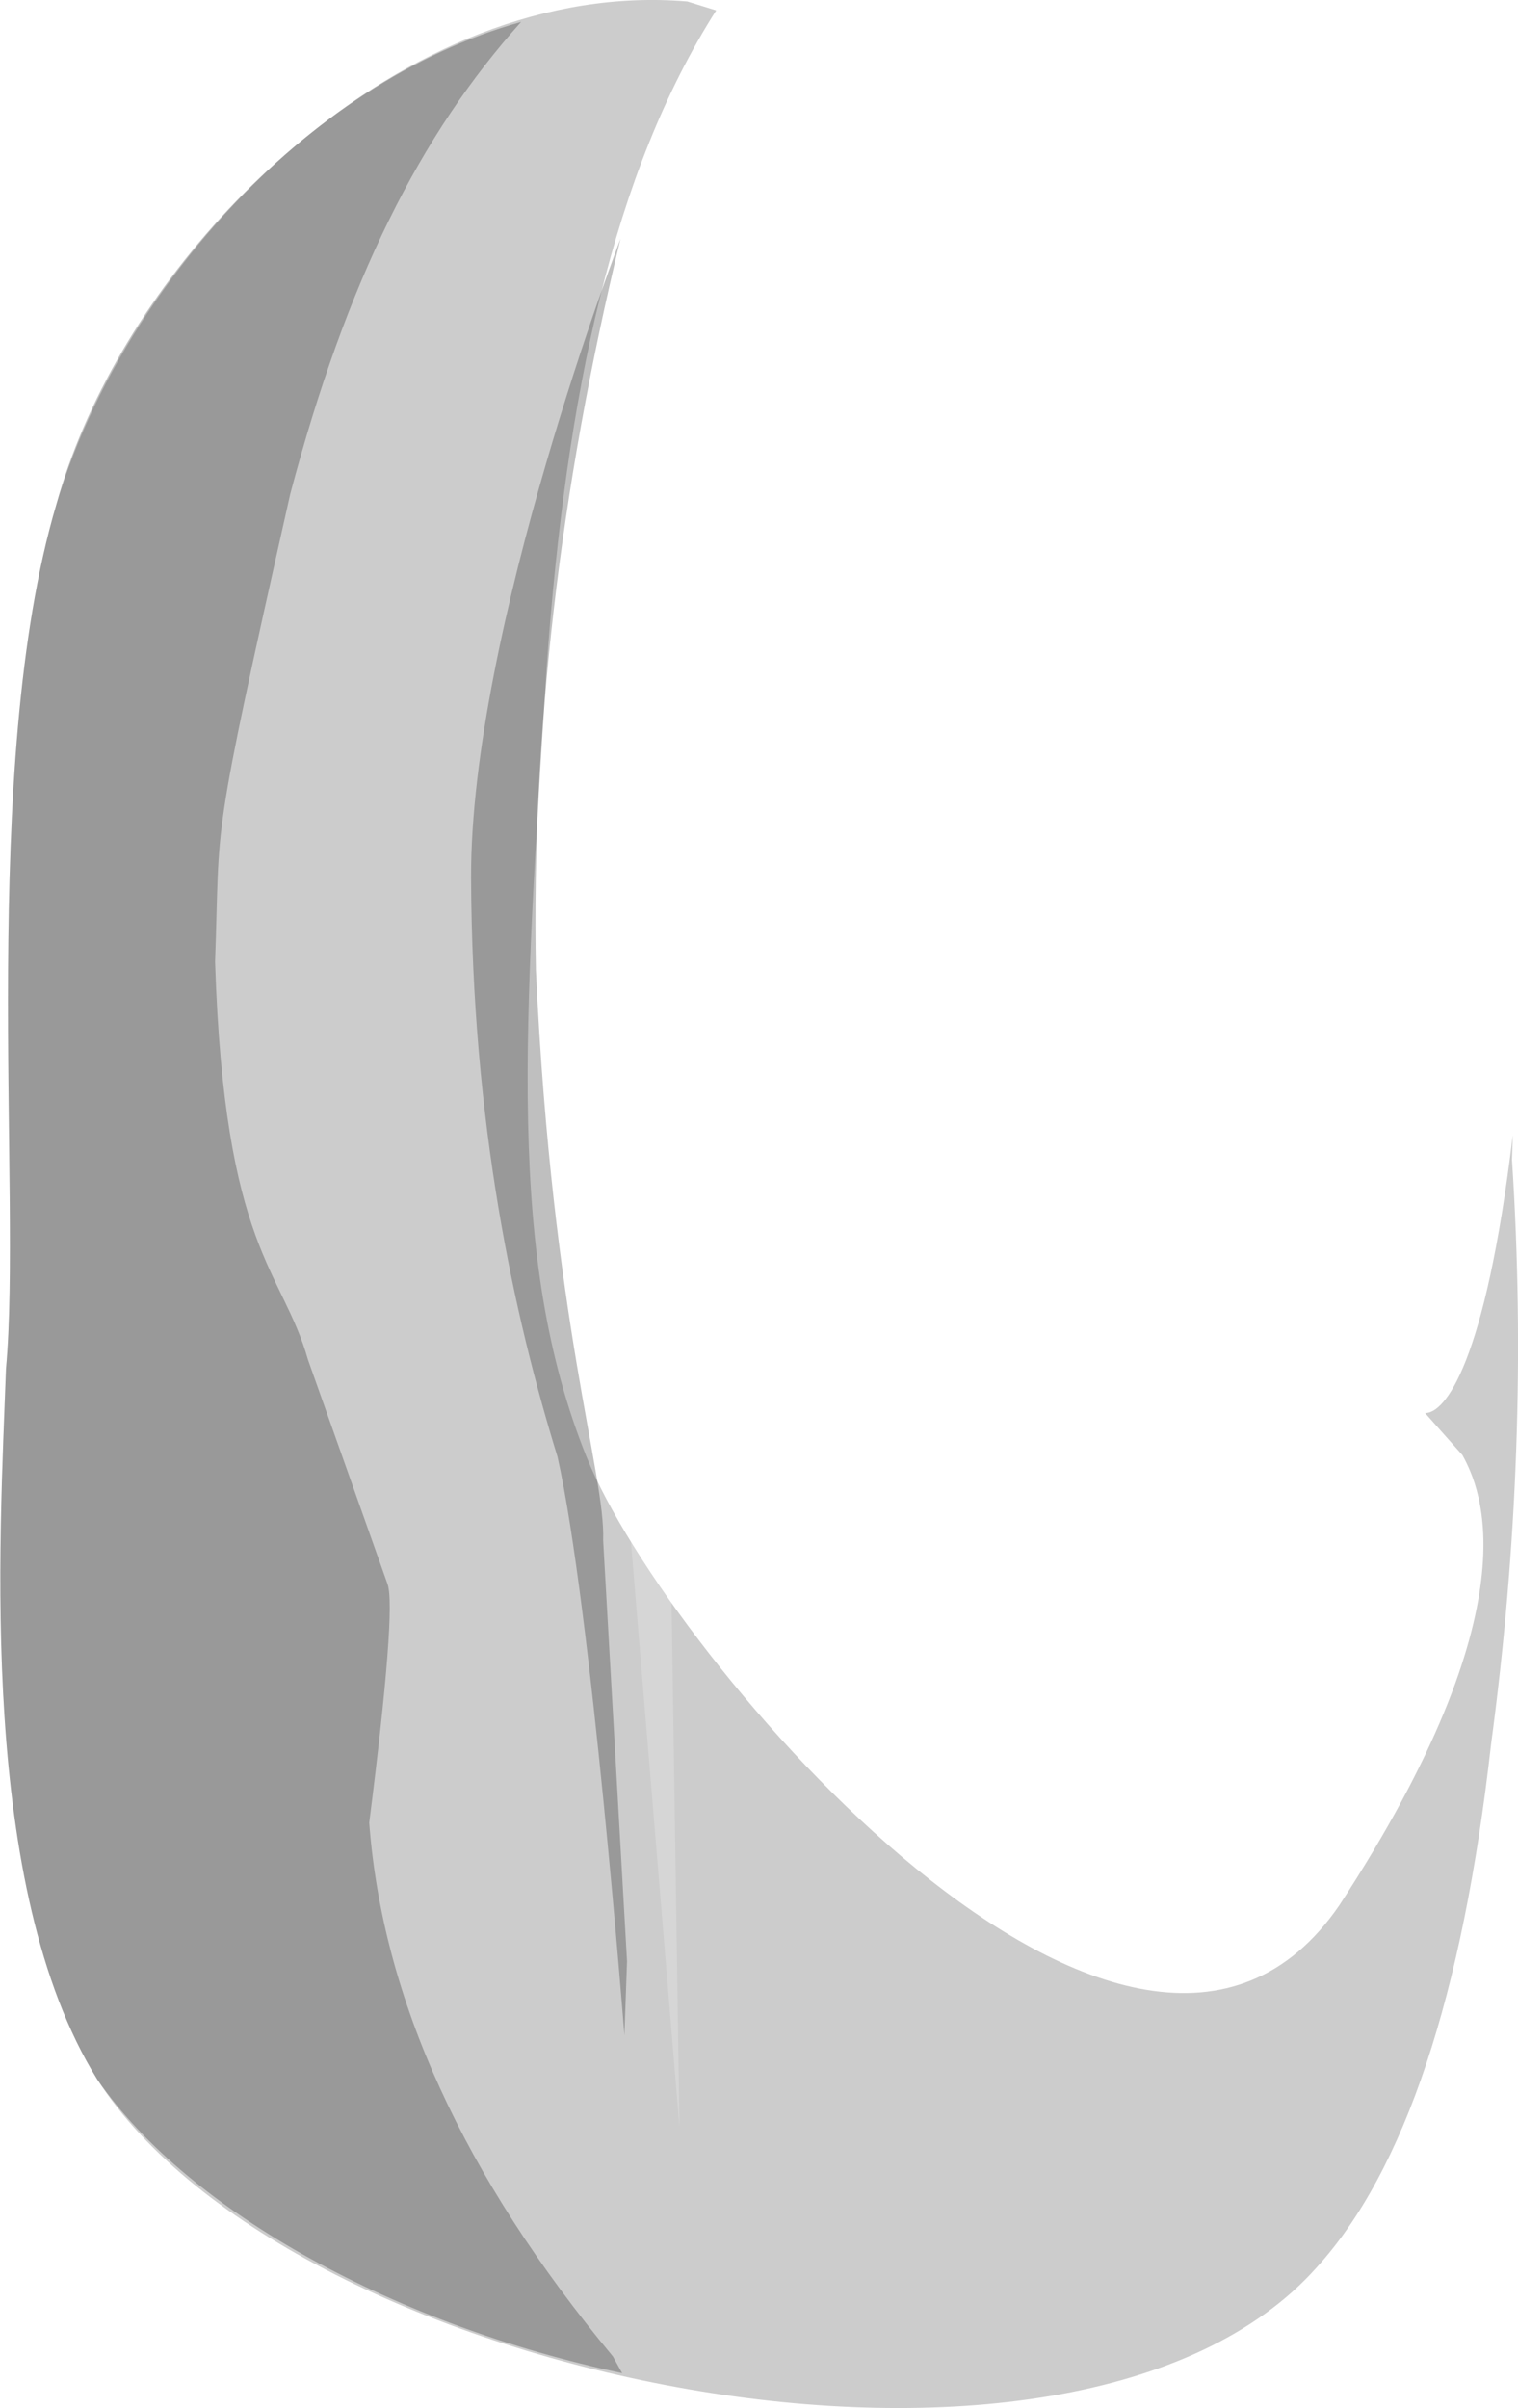 <?xml version="1.0" encoding="UTF-8" standalone="no"?>
<!-- Generator: flash2svg, http://dissentgraphics.com/tools/flash2svg -->

<svg
   xmlns:dc="http://purl.org/dc/elements/1.1/"
   xmlns:cc="http://creativecommons.org/ns#"
   xmlns:rdf="http://www.w3.org/1999/02/22-rdf-syntax-ns#"
   xmlns:svg="http://www.w3.org/2000/svg"
   xmlns="http://www.w3.org/2000/svg"
   xmlns:xlink="http://www.w3.org/1999/xlink"
   xmlns:sodipodi="http://sodipodi.sourceforge.net/DTD/sodipodi-0.dtd"
   xmlns:inkscape="http://www.inkscape.org/namespaces/inkscape"
   id="AvatarAssets"
   image-rendering="auto"
   version="1.1"
   x="0px"
   y="0px"
   width="9.345"
   height="14.819"
   viewBox="0 0 9.345 14.819"
   inkscape:version="0.48.4 r9939"
   sodipodi:docname="AvatarAssets_pantsLegUpperOffsideA012.svg">
  <sodipodi:namedview
     pagecolor="#ffffff"
     bordercolor="#666666"
     borderopacity="1"
     objecttolerance="10"
     gridtolerance="10"
     guidetolerance="10"
     inkscape:pageopacity="0"
     inkscape:pageshadow="2"
     inkscape:window-width="640"
     inkscape:window-height="480"
     id="namedview3953"
     showgrid="false"
     fit-margin-top="0"
     fit-margin-left="0"
     fit-margin-right="0"
     fit-margin-bottom="0"
     inkscape:zoom="1.9032258"
     inkscape:cx="36.729774"
     inkscape:cy="-48.142619"
     inkscape:window-x="0"
     inkscape:window-y="0"
     inkscape:window-maximized="0"
     inkscape:current-layer="AvatarAssets" />
  <defs
     id="defs3927">
    <pattern
       id="bitmap"
       patternContentUnits="userSpaceOnUse"
       patternUnits="userSpaceOnUse"
       width="200"
       height="200"
       viewBox="0 0 200 200"
       patternTransform="matrix(1 0 0 1 -53.549 4.85)">
      <symbol
         id="Denim_Texture_white_symbol"
         viewBox="0 0 200 200">
        <image
           sodipodi:absref="C:\Users\Training\Documents\GitHub\Glitchen-Avatar-Engine\glitch-avatars-svg\base_avatar\AvatarAssets.fla\clothing\side\Denim_Texture_white"
           xlink:href="Denim_Texture_white"
           height="200"
           width="200"
           id="Denim_Texture_white" />
      </symbol>
      <use
         id="Denim_Texture_white_use"
         width="200"
         height="200"
         y="0"
         x="0"
         xlink:href="#Denim_Texture_white_symbol"
         externalResourcesRequired="true" />
    </pattern>
    <pattern
       id="bitmap1"
       patternContentUnits="userSpaceOnUse"
       patternUnits="userSpaceOnUse"
       width="200"
       height="200"
       viewBox="0 0 200 200"
       patternTransform="matrix(1.197 0.031 -0.036 1.013 -116.049 -97.899)">
      <symbol
         id="symbol3934"
         viewBox="0 0 200 200">
        <image
           sodipodi:absref="C:\Users\Training\Documents\GitHub\Glitchen-Avatar-Engine\glitch-avatars-svg\base_avatar\AvatarAssets.fla\clothing\side\Denim_Texture_white"
           xlink:href="Denim_Texture_white"
           height="200"
           width="200"
           id="image3936" />
      </symbol>
      <use
         id="use3938"
         width="200"
         height="200"
         y="0"
         x="0"
         xlink:href="#Denim_Texture_white_symbol"
         externalResourcesRequired="true" />
    </pattern>
  </defs>
  <g
     id="pantsLegUpperOffsideA13"
     overflow="visible"
     style="overflow:visible"
     transform="translate(4.73,0.961)">
    <g
       id="pantsLegUpperOffsideA012_0">
      <g
         id="element">
        <g
           id="drawingObject">
          <path
             id="path"
             d="m -0.501,-0.951 q -1.255,-0.083 -2.428,0.901 -1.052,0.936 -1.456,2.194 c -0.477,1.61 -0.212,4.254 -0.31,5.316 -0.038,1.064 -0.174,3.19 0.563,4.376 1.191,1.856 6.008,2.841 7.506,1.155 C 4.56,11.652 4.692,7.954 4.576,6.176 4.46,4.399 3.856,-0.485 -0.501,-0.951 z"
             inkscape:connector-curvature="0"
             style="fill:url(#bitmap1)" />
        </g>
        <g
           id="drawingObject1">
          <path
             id="path1"
             d="m -0.321,-0.897 -0.178,-0.055 c -1.732,-0.146 -3.407,1.485 -3.884,3.095 -0.477,1.61 -0.212,4.254 -0.31,5.317 -0.038,1.063 -0.174,3.19 0.562,4.375 1.192,1.856 6.009,2.841 7.507,1.156 Q 4.187,12.099 4.449,9.773 4.694,7.953 4.578,6.176 L 4.583,6.024 c -0.17,1.415 -0.42,1.713 -0.54,1.71 l 0.23,0.259 C 4.386,8.199 4.72,8.918 3.515,10.763 2.251,12.607 -0.623,9.237 -1.118,8.007 -1.614,6.778 -1.503,5.361 -1.364,3.133 c 0.12,-1.67 0.408,-3.032 1.043,-4.03 z"
             inkscape:connector-curvature="0"
             style="fill:#000000;fill-opacity:0.2" />
        </g>
        <g
           id="drawingObject2">
          <path
             id="path2"
             d="m -1.522,-0.826 c -1.331,0.371 -2.517,1.71 -2.861,2.969 -0.477,1.61 -0.212,4.254 -0.31,5.317 -0.038,1.063 -0.174,3.19 0.562,4.375 0.57,0.826 1.863,1.518 3.231,1.807 l -0.057,-0.103 q -1.378,-1.658 -1.5,-3.284 0.167,-1.314 0.113,-1.468 l -0.49,-1.381 c -0.16,-0.562 -0.515,-0.673 -0.572,-2.449 0.033,-0.912 -0.036,-0.66 0.463,-2.879 0.346,-1.309 0.798,-2.21 1.421,-2.904 z"
             inkscape:connector-curvature="0"
             style="fill:#000000;fill-opacity:0.251" />
        </g>
        <g
           id="drawingObject3">
          <path
             id="path3"
             d="m -1.175,4.558 0.628,7.571 -0.089,-5.884 C -0.696,4.57 -0.975,4.005 -0.749,2.692 L -0.421,0.216 Q -1.327,2.12 -1.175,4.558 z"
             inkscape:connector-curvature="0"
             style="fill:#ffffff;fill-opacity:0.2" />
        </g>
        <g
           id="drawingObject4">
          <path
             id="path4"
             d="m -1.83,4.44 c 0.006,1.521 0.264,2.694 0.532,3.563 0.207,0.918 0.412,3.56 0.412,3.56 L -0.87,11.107 -1.017,8.517 C -1.002,8.112 -1.329,7.191 -1.431,5.008 q -0.041,-2.182 0.521,-4.5 c 0,0 -0.925,2.41 -0.92,3.932 z"
             inkscape:connector-curvature="0"
             style="fill:#000000;fill-opacity:0.251" />
        </g>
      </g>
    </g>
  </g>
</svg>
